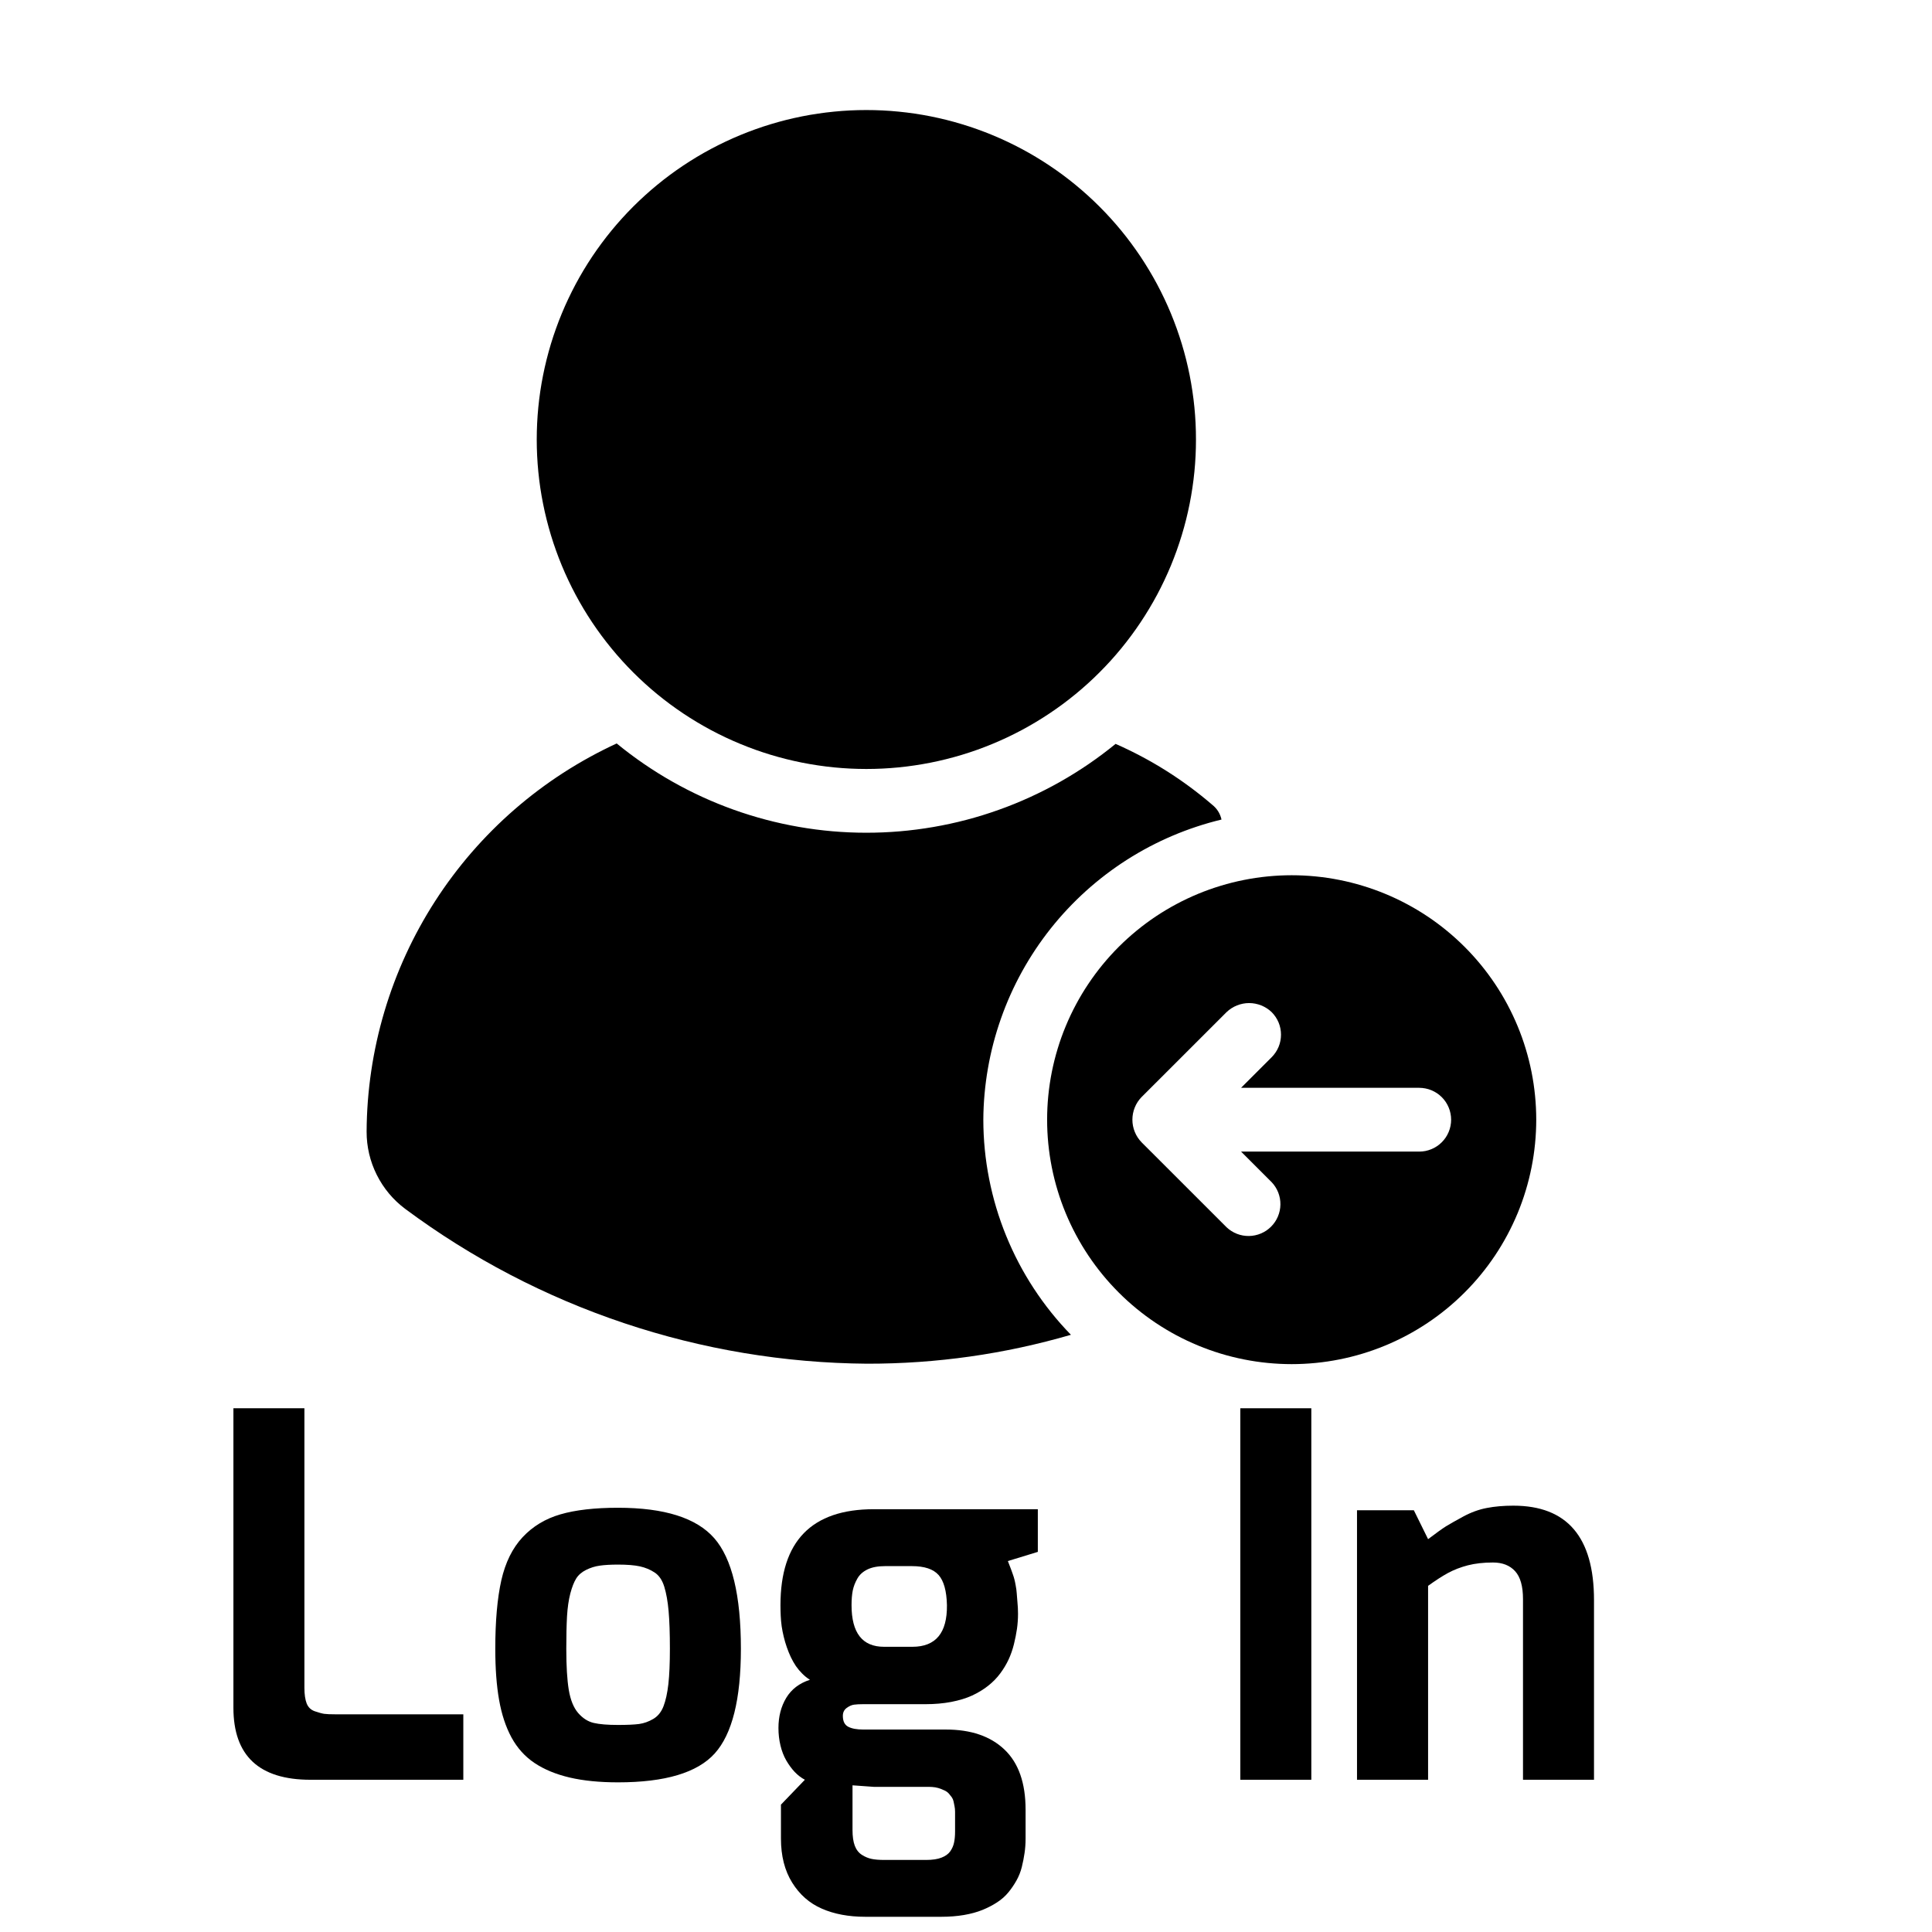 <svg xmlns="http://www.w3.org/2000/svg" xmlns:xlink="http://www.w3.org/1999/xlink" width="500" zoomAndPan="magnify" viewBox="0 0 375 375" height="500" preserveAspectRatio="xMidYMid meet" version="1.0"><defs><g/></defs><path fill="#000000" d="M 232.137 85.309 C 232.137 86.355 232.113 87.398 232.062 88.445 C 232.012 89.492 231.934 90.535 231.832 91.574 C 231.727 92.617 231.602 93.656 231.445 94.691 C 231.293 95.727 231.113 96.758 230.91 97.781 C 230.703 98.809 230.477 99.832 230.223 100.844 C 229.969 101.859 229.688 102.867 229.383 103.871 C 229.078 104.871 228.75 105.867 228.398 106.852 C 228.047 107.836 227.668 108.812 227.27 109.781 C 226.867 110.746 226.445 111.703 225.996 112.648 C 225.547 113.594 225.078 114.531 224.586 115.453 C 224.09 116.375 223.574 117.285 223.035 118.184 C 222.496 119.082 221.938 119.965 221.355 120.836 C 220.773 121.707 220.172 122.562 219.547 123.402 C 218.926 124.242 218.281 125.066 217.617 125.875 C 216.953 126.684 216.27 127.477 215.566 128.254 C 214.863 129.027 214.141 129.785 213.398 130.527 C 212.66 131.266 211.902 131.988 211.125 132.691 C 210.348 133.395 209.559 134.078 208.746 134.742 C 207.938 135.406 207.113 136.047 206.273 136.672 C 205.43 137.293 204.574 137.898 203.703 138.48 C 202.832 139.059 201.949 139.621 201.051 140.156 C 200.152 140.695 199.242 141.211 198.32 141.707 C 197.395 142.199 196.461 142.668 195.516 143.117 C 194.566 143.562 193.609 143.988 192.645 144.387 C 191.676 144.789 190.699 145.164 189.715 145.52 C 188.727 145.871 187.734 146.199 186.73 146.504 C 185.73 146.805 184.719 147.086 183.703 147.34 C 182.688 147.594 181.668 147.824 180.641 148.027 C 179.613 148.23 178.582 148.41 177.547 148.562 C 176.512 148.719 175.473 148.844 174.43 148.949 C 173.387 149.051 172.344 149.129 171.297 149.18 C 170.254 149.23 169.207 149.258 168.16 149.258 C 167.113 149.258 166.066 149.23 165.02 149.18 C 163.973 149.129 162.93 149.051 161.887 148.949 C 160.848 148.844 159.809 148.719 158.773 148.562 C 157.734 148.41 156.703 148.23 155.676 148.027 C 154.652 147.824 153.629 147.594 152.613 147.34 C 151.598 147.086 150.59 146.805 149.586 146.504 C 148.586 146.199 147.59 145.871 146.605 145.52 C 145.621 145.164 144.645 144.789 143.676 144.387 C 142.707 143.988 141.75 143.562 140.805 143.117 C 139.859 142.668 138.922 142.199 138 141.707 C 137.078 141.211 136.164 140.695 135.266 140.156 C 134.371 139.621 133.484 139.059 132.613 138.48 C 131.742 137.898 130.887 137.293 130.047 136.672 C 129.207 136.047 128.379 135.406 127.57 134.742 C 126.762 134.078 125.969 133.395 125.195 132.691 C 124.418 131.988 123.66 131.266 122.918 130.527 C 122.18 129.785 121.457 129.027 120.754 128.254 C 120.051 127.477 119.367 126.684 118.703 125.875 C 118.039 125.066 117.395 124.242 116.77 123.402 C 116.148 122.562 115.543 121.707 114.961 120.836 C 114.379 119.965 113.82 119.082 113.281 118.184 C 112.742 117.285 112.227 116.375 111.734 115.453 C 111.242 114.531 110.77 113.594 110.324 112.648 C 109.875 111.703 109.449 110.746 109.051 109.781 C 108.648 108.812 108.273 107.836 107.922 106.852 C 107.566 105.867 107.238 104.871 106.934 103.871 C 106.633 102.867 106.352 101.859 106.098 100.844 C 105.844 99.832 105.613 98.809 105.41 97.781 C 105.203 96.758 105.027 95.727 104.871 94.691 C 104.719 93.656 104.59 92.617 104.488 91.574 C 104.387 90.535 104.309 89.492 104.258 88.445 C 104.207 87.398 104.18 86.355 104.18 85.309 C 104.18 84.262 104.207 83.215 104.258 82.168 C 104.309 81.125 104.387 80.082 104.488 79.039 C 104.59 77.996 104.719 76.961 104.871 75.926 C 105.027 74.891 105.203 73.859 105.41 72.832 C 105.613 71.805 105.844 70.785 106.098 69.77 C 106.352 68.754 106.633 67.746 106.934 66.742 C 107.238 65.742 107.566 64.75 107.922 63.762 C 108.273 62.777 108.648 61.801 109.051 60.836 C 109.449 59.867 109.875 58.91 110.324 57.965 C 110.77 57.02 111.242 56.086 111.734 55.16 C 112.227 54.238 112.742 53.328 113.281 52.43 C 113.82 51.535 114.379 50.648 114.961 49.777 C 115.543 48.91 116.148 48.055 116.77 47.215 C 117.395 46.371 118.039 45.547 118.703 44.738 C 119.367 43.93 120.051 43.137 120.754 42.363 C 121.457 41.586 122.18 40.828 122.918 40.09 C 123.66 39.348 124.418 38.629 125.195 37.926 C 125.969 37.223 126.762 36.539 127.57 35.875 C 128.379 35.211 129.207 34.566 130.047 33.941 C 130.887 33.32 131.742 32.719 132.613 32.137 C 133.484 31.555 134.371 30.996 135.266 30.457 C 136.164 29.918 137.078 29.402 138 28.91 C 138.922 28.418 139.859 27.945 140.805 27.5 C 141.75 27.051 142.707 26.625 143.676 26.227 C 144.645 25.824 145.621 25.449 146.605 25.098 C 147.59 24.742 148.586 24.414 149.586 24.113 C 150.59 23.809 151.598 23.527 152.613 23.273 C 153.629 23.02 154.652 22.793 155.676 22.586 C 156.703 22.383 157.734 22.203 158.773 22.051 C 159.809 21.898 160.848 21.77 161.887 21.668 C 162.93 21.562 163.973 21.488 165.02 21.434 C 166.066 21.383 167.113 21.359 168.16 21.359 C 169.207 21.359 170.254 21.383 171.297 21.434 C 172.344 21.488 173.387 21.562 174.43 21.668 C 175.473 21.77 176.512 21.898 177.547 22.051 C 178.582 22.203 179.613 22.383 180.641 22.586 C 181.668 22.793 182.688 23.02 183.703 23.273 C 184.719 23.527 185.73 23.809 186.73 24.113 C 187.734 24.414 188.727 24.742 189.715 25.098 C 190.699 25.449 191.676 25.824 192.645 26.227 C 193.609 26.625 194.566 27.051 195.516 27.5 C 196.461 27.945 197.395 28.418 198.32 28.91 C 199.242 29.402 200.152 29.918 201.051 30.457 C 201.949 30.996 202.832 31.555 203.703 32.137 C 204.574 32.719 205.43 33.32 206.273 33.941 C 207.113 34.566 207.938 35.211 208.746 35.875 C 209.559 36.539 210.348 37.223 211.125 37.926 C 211.902 38.629 212.66 39.348 213.398 40.09 C 214.141 40.828 214.863 41.586 215.566 42.363 C 216.27 43.137 216.953 43.93 217.617 44.738 C 218.281 45.547 218.926 46.371 219.547 47.215 C 220.172 48.055 220.773 48.91 221.355 49.777 C 221.938 50.648 222.496 51.535 223.035 52.43 C 223.574 53.328 224.09 54.238 224.586 55.16 C 225.078 56.086 225.547 57.02 225.996 57.965 C 226.445 58.91 226.867 59.867 227.27 60.836 C 227.668 61.801 228.047 62.777 228.398 63.762 C 228.75 64.75 229.078 65.742 229.383 66.742 C 229.688 67.746 229.969 68.754 230.223 69.77 C 230.477 70.785 230.703 71.805 230.91 72.832 C 231.113 73.859 231.293 74.891 231.445 75.926 C 231.602 76.961 231.727 77.996 231.832 79.039 C 231.934 80.082 232.012 81.125 232.062 82.168 C 232.113 83.215 232.137 84.262 232.137 85.309 Z M 232.137 85.309 " fill-opacity="1" fill-rule="nonzero"/><path fill="#000000" d="M 190.863 217.332 C 190.867 221.195 191.242 225.02 191.988 228.812 C 192.734 232.602 193.832 236.285 195.293 239.863 C 196.75 243.441 198.535 246.848 200.652 250.082 C 202.766 253.312 205.172 256.316 207.867 259.082 C 194.953 262.836 181.773 264.707 168.324 264.695 C 160.297 264.633 152.32 263.941 144.402 262.621 C 136.484 261.301 128.719 259.363 121.105 256.812 C 113.492 254.262 106.129 251.129 99.012 247.414 C 91.895 243.699 85.113 239.445 78.672 234.66 C 77.5 233.785 76.449 232.793 75.512 231.676 C 74.578 230.555 73.785 229.344 73.133 228.043 C 72.48 226.738 71.984 225.375 71.652 223.957 C 71.32 222.539 71.156 221.098 71.16 219.641 C 71.168 217.668 71.25 215.699 71.398 213.734 C 71.551 211.77 71.77 209.812 72.059 207.863 C 72.348 205.91 72.707 203.973 73.133 202.051 C 73.559 200.125 74.055 198.219 74.617 196.328 C 75.18 194.438 75.805 192.57 76.5 190.727 C 77.195 188.879 77.953 187.062 78.777 185.27 C 79.598 183.477 80.484 181.719 81.434 179.988 C 82.379 178.262 83.387 176.566 84.457 174.91 C 85.523 173.254 86.648 171.633 87.832 170.059 C 89.016 168.48 90.25 166.945 91.543 165.453 C 92.836 163.965 94.176 162.523 95.57 161.129 C 96.965 159.73 98.406 158.387 99.895 157.094 C 101.383 155.801 102.918 154.562 104.492 153.379 C 106.07 152.195 107.688 151.066 109.344 149.996 C 111 148.93 112.691 147.918 114.422 146.969 C 116.148 146.02 117.91 145.129 119.699 144.305 C 121.391 145.691 123.137 147.004 124.941 148.238 C 126.742 149.473 128.594 150.633 130.496 151.707 C 132.398 152.785 134.344 153.777 136.332 154.691 C 138.32 155.602 140.34 156.422 142.398 157.16 C 144.457 157.898 146.543 158.543 148.656 159.102 C 150.773 159.66 152.906 160.125 155.059 160.5 C 157.215 160.875 159.379 161.16 161.559 161.348 C 163.734 161.535 165.918 161.633 168.102 161.633 C 170.289 161.637 172.473 161.543 174.648 161.359 C 176.828 161.172 178.996 160.895 181.148 160.523 C 183.305 160.152 185.438 159.691 187.555 159.137 C 189.668 158.582 191.754 157.938 193.812 157.203 C 195.875 156.473 197.898 155.652 199.887 154.742 C 201.875 153.836 203.824 152.848 205.727 151.773 C 207.629 150.699 209.484 149.543 211.289 148.312 C 213.094 147.078 214.844 145.77 216.535 144.387 C 223.367 147.395 229.613 151.328 235.277 156.188 C 236.223 156.938 236.828 157.898 237.094 159.074 C 235.469 159.465 233.863 159.922 232.277 160.449 C 230.688 160.973 229.129 161.562 227.59 162.215 C 226.051 162.867 224.547 163.586 223.066 164.363 C 221.59 165.145 220.145 165.98 218.738 166.879 C 217.328 167.781 215.961 168.734 214.633 169.746 C 213.305 170.758 212.02 171.824 210.777 172.945 C 209.539 174.062 208.348 175.23 207.203 176.449 C 206.059 177.668 204.969 178.93 203.93 180.238 C 202.895 181.547 201.91 182.895 200.984 184.285 C 200.059 185.676 199.191 187.102 198.383 188.562 C 197.574 190.027 196.828 191.52 196.145 193.043 C 195.461 194.566 194.844 196.117 194.289 197.691 C 193.734 199.266 193.246 200.859 192.82 202.477 C 192.398 204.094 192.043 205.723 191.758 207.367 C 191.469 209.012 191.254 210.668 191.102 212.332 C 190.953 213.992 190.871 215.66 190.863 217.332 Z M 190.863 217.332 " fill-opacity="1" fill-rule="nonzero"/><path fill="#000000" d="M 250.715 169.883 C 249.16 169.883 247.609 169.961 246.059 170.113 C 244.512 170.266 242.977 170.492 241.453 170.797 C 239.93 171.098 238.422 171.477 236.934 171.93 C 235.445 172.379 233.984 172.902 232.547 173.496 C 231.113 174.09 229.707 174.754 228.336 175.488 C 226.965 176.219 225.633 177.016 224.34 177.879 C 223.047 178.742 221.801 179.668 220.598 180.656 C 219.398 181.641 218.246 182.684 217.148 183.781 C 216.047 184.879 215.008 186.031 214.02 187.23 C 213.035 188.434 212.109 189.68 211.246 190.973 C 210.383 192.262 209.582 193.594 208.852 194.965 C 208.117 196.336 207.453 197.738 206.859 199.176 C 206.262 200.609 205.738 202.07 205.289 203.559 C 204.836 205.043 204.461 206.551 204.156 208.074 C 203.855 209.598 203.625 211.133 203.473 212.68 C 203.32 214.227 203.246 215.777 203.246 217.332 C 203.246 218.883 203.32 220.434 203.473 221.98 C 203.625 223.527 203.855 225.062 204.156 226.586 C 204.461 228.109 204.836 229.617 205.289 231.102 C 205.738 232.59 206.262 234.051 206.859 235.488 C 207.453 236.922 208.117 238.324 208.852 239.695 C 209.582 241.066 210.383 242.398 211.246 243.691 C 212.109 244.98 213.035 246.23 214.02 247.43 C 215.008 248.633 216.047 249.781 217.148 250.879 C 218.246 251.98 219.398 253.02 220.598 254.008 C 221.801 254.992 223.047 255.918 224.34 256.781 C 225.633 257.645 226.965 258.441 228.336 259.176 C 229.707 259.906 231.113 260.57 232.547 261.164 C 233.984 261.758 235.445 262.281 236.934 262.734 C 238.422 263.184 239.93 263.562 241.453 263.863 C 242.977 264.168 244.512 264.395 246.062 264.547 C 247.609 264.699 249.16 264.777 250.715 264.777 C 252.27 264.777 253.82 264.699 255.367 264.547 C 256.914 264.395 258.449 264.168 259.973 263.863 C 261.5 263.562 263.004 263.184 264.492 262.734 C 265.98 262.281 267.441 261.758 268.879 261.164 C 270.316 260.57 271.719 259.906 273.09 259.176 C 274.461 258.441 275.793 257.645 277.086 256.781 C 278.379 255.918 279.625 254.992 280.828 254.008 C 282.027 253.02 283.18 251.98 284.277 250.879 C 285.379 249.781 286.422 248.633 287.406 247.43 C 288.395 246.23 289.316 244.98 290.184 243.691 C 291.047 242.398 291.844 241.066 292.578 239.695 C 293.309 238.324 293.973 236.922 294.57 235.488 C 295.164 234.051 295.688 232.59 296.137 231.102 C 296.59 229.617 296.965 228.109 297.27 226.586 C 297.574 225.062 297.801 223.527 297.953 221.98 C 298.105 220.434 298.184 218.883 298.184 217.332 C 298.184 215.777 298.105 214.227 297.953 212.68 C 297.801 211.133 297.574 209.598 297.27 208.074 C 296.965 206.551 296.59 205.043 296.137 203.559 C 295.688 202.07 295.164 200.609 294.57 199.176 C 293.973 197.738 293.309 196.336 292.578 194.965 C 291.844 193.594 291.047 192.262 290.184 190.973 C 289.316 189.68 288.395 188.434 287.406 187.23 C 286.422 186.031 285.379 184.879 284.277 183.781 C 283.18 182.684 282.027 181.641 280.828 180.656 C 279.625 179.668 278.379 178.742 277.086 177.879 C 275.793 177.016 274.461 176.219 273.09 175.488 C 271.719 174.754 270.316 174.09 268.879 173.496 C 267.441 172.902 265.98 172.379 264.492 171.93 C 263.004 171.477 261.5 171.098 259.973 170.797 C 258.449 170.492 256.914 170.266 255.367 170.113 C 253.82 169.961 252.27 169.883 250.715 169.883 Z M 221.562 212.957 L 238.074 196.453 C 238.367 196.176 238.68 195.926 239.02 195.707 C 239.359 195.488 239.719 195.305 240.094 195.152 C 240.469 195.004 240.852 194.891 241.25 194.812 C 241.648 194.734 242.047 194.695 242.453 194.695 C 242.855 194.695 243.254 194.734 243.652 194.812 C 244.051 194.891 244.434 195.004 244.809 195.152 C 245.184 195.305 245.543 195.488 245.883 195.707 C 246.223 195.926 246.539 196.176 246.828 196.453 C 247.117 196.742 247.371 197.055 247.598 197.391 C 247.824 197.73 248.016 198.086 248.172 198.461 C 248.328 198.836 248.445 199.223 248.523 199.621 C 248.602 200.02 248.641 200.422 248.641 200.828 C 248.641 201.234 248.602 201.637 248.523 202.035 C 248.445 202.434 248.328 202.82 248.172 203.199 C 248.016 203.574 247.824 203.93 247.598 204.266 C 247.371 204.605 247.117 204.918 246.828 205.207 L 240.887 211.145 L 275.473 211.145 C 275.879 211.145 276.281 211.188 276.68 211.266 C 277.078 211.344 277.465 211.461 277.84 211.617 C 278.215 211.773 278.574 211.965 278.91 212.188 C 279.25 212.414 279.562 212.672 279.848 212.957 C 280.137 213.246 280.395 213.559 280.621 213.898 C 280.844 214.234 281.035 214.59 281.191 214.965 C 281.348 215.344 281.465 215.73 281.543 216.129 C 281.625 216.527 281.664 216.93 281.664 217.336 C 281.664 217.742 281.625 218.145 281.543 218.543 C 281.465 218.941 281.348 219.328 281.191 219.703 C 281.035 220.078 280.844 220.434 280.621 220.773 C 280.395 221.109 280.137 221.422 279.848 221.711 C 279.562 221.996 279.25 222.254 278.91 222.48 C 278.574 222.707 278.215 222.898 277.84 223.051 C 277.465 223.207 277.078 223.324 276.68 223.406 C 276.281 223.484 275.879 223.523 275.473 223.523 L 240.891 223.523 L 246.832 229.465 C 247.109 229.754 247.352 230.066 247.566 230.406 C 247.781 230.742 247.957 231.098 248.105 231.469 C 248.25 231.84 248.355 232.223 248.43 232.613 C 248.5 233.008 248.531 233.402 248.527 233.801 C 248.523 234.203 248.477 234.598 248.395 234.988 C 248.312 235.379 248.195 235.758 248.039 236.125 C 247.887 236.492 247.695 236.844 247.473 237.172 C 247.25 237.504 246.996 237.812 246.715 238.094 C 246.434 238.375 246.125 238.629 245.797 238.852 C 245.465 239.074 245.113 239.262 244.746 239.418 C 244.379 239.574 244 239.691 243.609 239.773 C 243.219 239.855 242.824 239.902 242.422 239.906 C 242.023 239.91 241.629 239.879 241.234 239.809 C 240.844 239.738 240.461 239.629 240.086 239.484 C 239.715 239.34 239.359 239.16 239.023 238.945 C 238.688 238.734 238.371 238.488 238.082 238.215 L 221.57 221.711 C 221.289 221.422 221.039 221.105 220.816 220.766 C 220.598 220.43 220.41 220.07 220.258 219.695 C 220.105 219.32 219.992 218.934 219.914 218.539 C 219.836 218.141 219.797 217.738 219.797 217.336 C 219.797 216.93 219.836 216.527 219.91 216.133 C 219.988 215.734 220.102 215.348 220.254 214.973 C 220.402 214.598 220.59 214.238 220.809 213.898 C 221.031 213.559 221.281 213.246 221.562 212.953 Z M 221.562 212.957 " fill-opacity="1" fill-rule="nonzero"/><g fill="#000000" fill-opacity="1"><g transform="translate(39.383, 345.452)"><g><path d="M 5.922 -13.984 L 5.922 -72.109 L 19.703 -72.109 L 19.703 -17.828 C 19.703 -16.578 19.848 -15.57 20.141 -14.812 C 20.441 -14.062 20.969 -13.555 21.719 -13.297 C 22.477 -13.035 23.086 -12.867 23.547 -12.797 C 24.004 -12.734 24.758 -12.703 25.812 -12.703 L 50.547 -12.703 L 50.547 0 L 20.891 0 C 10.91 0 5.922 -4.66 5.922 -13.984 Z M 5.922 -13.984 "/></g></g></g><g fill="#000000" fill-opacity="1"><g transform="translate(92.479, 345.452)"><g><path d="M 3.656 -25.422 C 3.656 -30.805 4.047 -35.238 4.828 -38.719 C 5.617 -42.195 7 -44.988 8.969 -47.094 C 10.938 -49.195 13.379 -50.672 16.297 -51.516 C 19.223 -52.367 22.953 -52.797 27.484 -52.797 C 36.484 -52.797 42.707 -50.828 46.156 -46.891 C 49.602 -42.953 51.328 -35.797 51.328 -25.422 C 51.328 -15.629 49.633 -8.859 46.25 -5.109 C 42.875 -1.367 36.617 0.5 27.484 0.5 C 23.879 0.5 20.742 0.188 18.078 -0.438 C 15.422 -1.062 13.156 -2 11.281 -3.25 C 9.414 -4.5 7.922 -6.156 6.797 -8.219 C 5.68 -10.289 4.879 -12.723 4.391 -15.516 C 3.898 -18.305 3.656 -21.609 3.656 -25.422 Z M 17.438 -25.422 C 17.438 -22.066 17.598 -19.406 17.922 -17.438 C 18.254 -15.469 18.863 -13.973 19.75 -12.953 C 20.645 -11.93 21.648 -11.289 22.766 -11.031 C 23.879 -10.77 25.453 -10.641 27.484 -10.641 C 29.266 -10.641 30.629 -10.703 31.578 -10.828 C 32.523 -10.961 33.441 -11.289 34.328 -11.812 C 35.223 -12.344 35.883 -13.164 36.312 -14.281 C 36.738 -15.395 37.051 -16.82 37.25 -18.562 C 37.445 -20.312 37.547 -22.598 37.547 -25.422 C 37.547 -28.441 37.461 -30.883 37.297 -32.75 C 37.129 -34.625 36.848 -36.203 36.453 -37.484 C 36.055 -38.766 35.43 -39.68 34.578 -40.234 C 33.723 -40.797 32.77 -41.191 31.719 -41.422 C 30.676 -41.648 29.266 -41.766 27.484 -41.766 C 26.047 -41.766 24.863 -41.695 23.938 -41.562 C 23.02 -41.438 22.133 -41.16 21.281 -40.734 C 20.426 -40.305 19.785 -39.75 19.359 -39.062 C 18.93 -38.375 18.551 -37.406 18.219 -36.156 C 17.895 -34.906 17.68 -33.426 17.578 -31.719 C 17.484 -30.008 17.438 -27.91 17.438 -25.422 Z M 17.438 -25.422 "/></g></g></g><g fill="#000000" fill-opacity="1"><g transform="translate(147.644, 345.452)"><g><path d="M 3.453 -10.047 C 3.453 -12.273 3.957 -14.227 4.969 -15.906 C 5.988 -17.582 7.52 -18.75 9.562 -19.406 C 9.031 -19.738 8.535 -20.133 8.078 -20.594 C 7.617 -21.051 7.207 -21.539 6.844 -22.062 C 6.488 -22.594 6.16 -23.172 5.859 -23.797 C 5.566 -24.422 5.305 -25.062 5.078 -25.719 C 4.848 -26.375 4.648 -27.047 4.484 -27.734 C 4.316 -28.422 4.18 -29.109 4.078 -29.797 C 3.984 -30.484 3.922 -31.172 3.891 -31.859 C 3.859 -32.555 3.844 -33.234 3.844 -33.891 C 3.844 -46.305 9.883 -52.516 21.969 -52.516 L 53.797 -52.516 L 53.797 -44.234 L 47.984 -42.453 C 47.984 -42.453 48.078 -42.207 48.266 -41.719 C 48.461 -41.227 48.578 -40.93 48.609 -40.828 C 48.648 -40.734 48.75 -40.457 48.906 -40 C 49.07 -39.539 49.188 -39.176 49.25 -38.906 C 49.32 -38.645 49.406 -38.25 49.5 -37.719 C 49.602 -37.195 49.672 -36.691 49.703 -36.203 C 49.734 -35.711 49.781 -35.117 49.844 -34.422 C 49.914 -33.734 49.953 -33 49.953 -32.219 C 49.953 -31.227 49.883 -30.254 49.75 -29.297 C 49.613 -28.348 49.414 -27.348 49.156 -26.297 C 48.895 -25.254 48.551 -24.27 48.125 -23.344 C 47.695 -22.426 47.156 -21.523 46.5 -20.641 C 45.844 -19.754 45.051 -18.945 44.125 -18.219 C 43.207 -17.5 42.176 -16.875 41.031 -16.344 C 39.883 -15.82 38.535 -15.41 36.984 -15.109 C 35.441 -14.816 33.785 -14.672 32.016 -14.672 L 19.906 -14.672 C 19.176 -14.672 18.582 -14.641 18.125 -14.578 C 17.664 -14.516 17.188 -14.301 16.688 -13.938 C 16.195 -13.57 15.953 -13.062 15.953 -12.406 C 15.953 -11.363 16.297 -10.66 16.984 -10.297 C 17.68 -9.93 18.656 -9.75 19.906 -9.75 L 35.953 -9.75 C 40.816 -9.75 44.609 -8.453 47.328 -5.859 C 50.055 -3.266 51.422 0.625 51.422 5.812 L 51.422 11.422 C 51.422 12.41 51.352 13.348 51.219 14.234 C 51.094 15.117 50.914 16.02 50.688 16.938 C 50.457 17.863 50.113 18.734 49.656 19.547 C 49.195 20.367 48.672 21.141 48.078 21.859 C 47.484 22.586 46.758 23.227 45.906 23.781 C 45.051 24.344 44.098 24.836 43.047 25.266 C 41.992 25.691 40.797 26.02 39.453 26.25 C 38.109 26.477 36.648 26.594 35.078 26.594 L 20.297 26.594 C 17.078 26.594 14.27 26.066 11.875 25.016 C 9.477 23.973 7.555 22.285 6.109 19.953 C 4.66 17.617 3.938 14.773 3.938 11.422 L 3.938 4.828 L 8.578 0 C 7.848 -0.395 7.188 -0.906 6.594 -1.531 C 6.008 -2.156 5.469 -2.895 4.969 -3.75 C 4.477 -4.602 4.102 -5.57 3.844 -6.656 C 3.582 -7.738 3.453 -8.867 3.453 -10.047 Z M 17.828 9.75 C 17.828 11 17.973 12.016 18.266 12.797 C 18.566 13.586 19.031 14.18 19.656 14.578 C 20.281 14.973 20.906 15.234 21.531 15.359 C 22.156 15.492 22.988 15.562 24.031 15.562 L 32.109 15.562 C 33.359 15.562 34.359 15.41 35.109 15.109 C 35.867 14.816 36.43 14.41 36.797 13.891 C 37.16 13.367 37.406 12.812 37.531 12.219 C 37.664 11.625 37.734 10.898 37.734 10.047 L 37.734 6.203 C 37.734 5.805 37.695 5.441 37.625 5.109 C 37.562 4.785 37.5 4.477 37.438 4.188 C 37.375 3.895 37.258 3.629 37.094 3.391 C 36.926 3.16 36.742 2.93 36.547 2.703 C 36.348 2.473 36.117 2.289 35.859 2.156 C 35.598 2.031 35.301 1.898 34.969 1.766 C 34.645 1.641 34.285 1.539 33.891 1.469 C 33.492 1.406 33.066 1.375 32.609 1.375 L 21.969 1.375 L 17.828 1.078 Z M 17.641 -33.891 C 17.641 -28.504 19.738 -25.812 23.938 -25.812 L 29.453 -25.812 C 33.984 -25.812 36.219 -28.504 36.156 -33.891 C 36.094 -36.648 35.551 -38.602 34.531 -39.75 C 33.508 -40.895 31.785 -41.469 29.359 -41.469 L 24.141 -41.469 C 22.754 -41.469 21.617 -41.254 20.734 -40.828 C 19.848 -40.398 19.191 -39.805 18.766 -39.047 C 18.336 -38.297 18.039 -37.523 17.875 -36.734 C 17.719 -35.953 17.641 -35.004 17.641 -33.891 Z M 17.641 -33.891 "/></g></g></g><g fill="#000000" fill-opacity="1"><g transform="translate(202.808, 345.452)"><g/></g></g><g fill="#000000" fill-opacity="1"><g transform="translate(234.823, 345.452)"><g><path d="M 5.922 0 L 5.922 -72.109 L 19.703 -72.109 L 19.703 0 Z M 5.922 0 "/></g></g></g><g fill="#000000" fill-opacity="1"><g transform="translate(258.957, 345.452)"><g><path d="M 4.438 0 L 4.438 -52.312 L 15.469 -52.312 L 18.234 -46.703 C 19.867 -47.941 21.031 -48.773 21.719 -49.203 C 22.414 -49.629 23.52 -50.254 25.031 -51.078 C 26.539 -51.898 28.066 -52.457 29.609 -52.75 C 31.148 -53.051 32.875 -53.203 34.781 -53.203 C 45.219 -53.203 50.438 -47.094 50.438 -34.875 L 50.438 0 L 36.656 0 L 36.656 -35.078 C 36.656 -37.566 36.145 -39.367 35.125 -40.484 C 34.102 -41.609 32.672 -42.172 30.828 -42.172 C 28.992 -42.172 27.367 -41.988 25.953 -41.625 C 24.547 -41.258 23.266 -40.766 22.109 -40.141 C 20.961 -39.516 19.672 -38.68 18.234 -37.641 L 18.234 0 Z M 4.438 0 "/></g></g></g></svg>